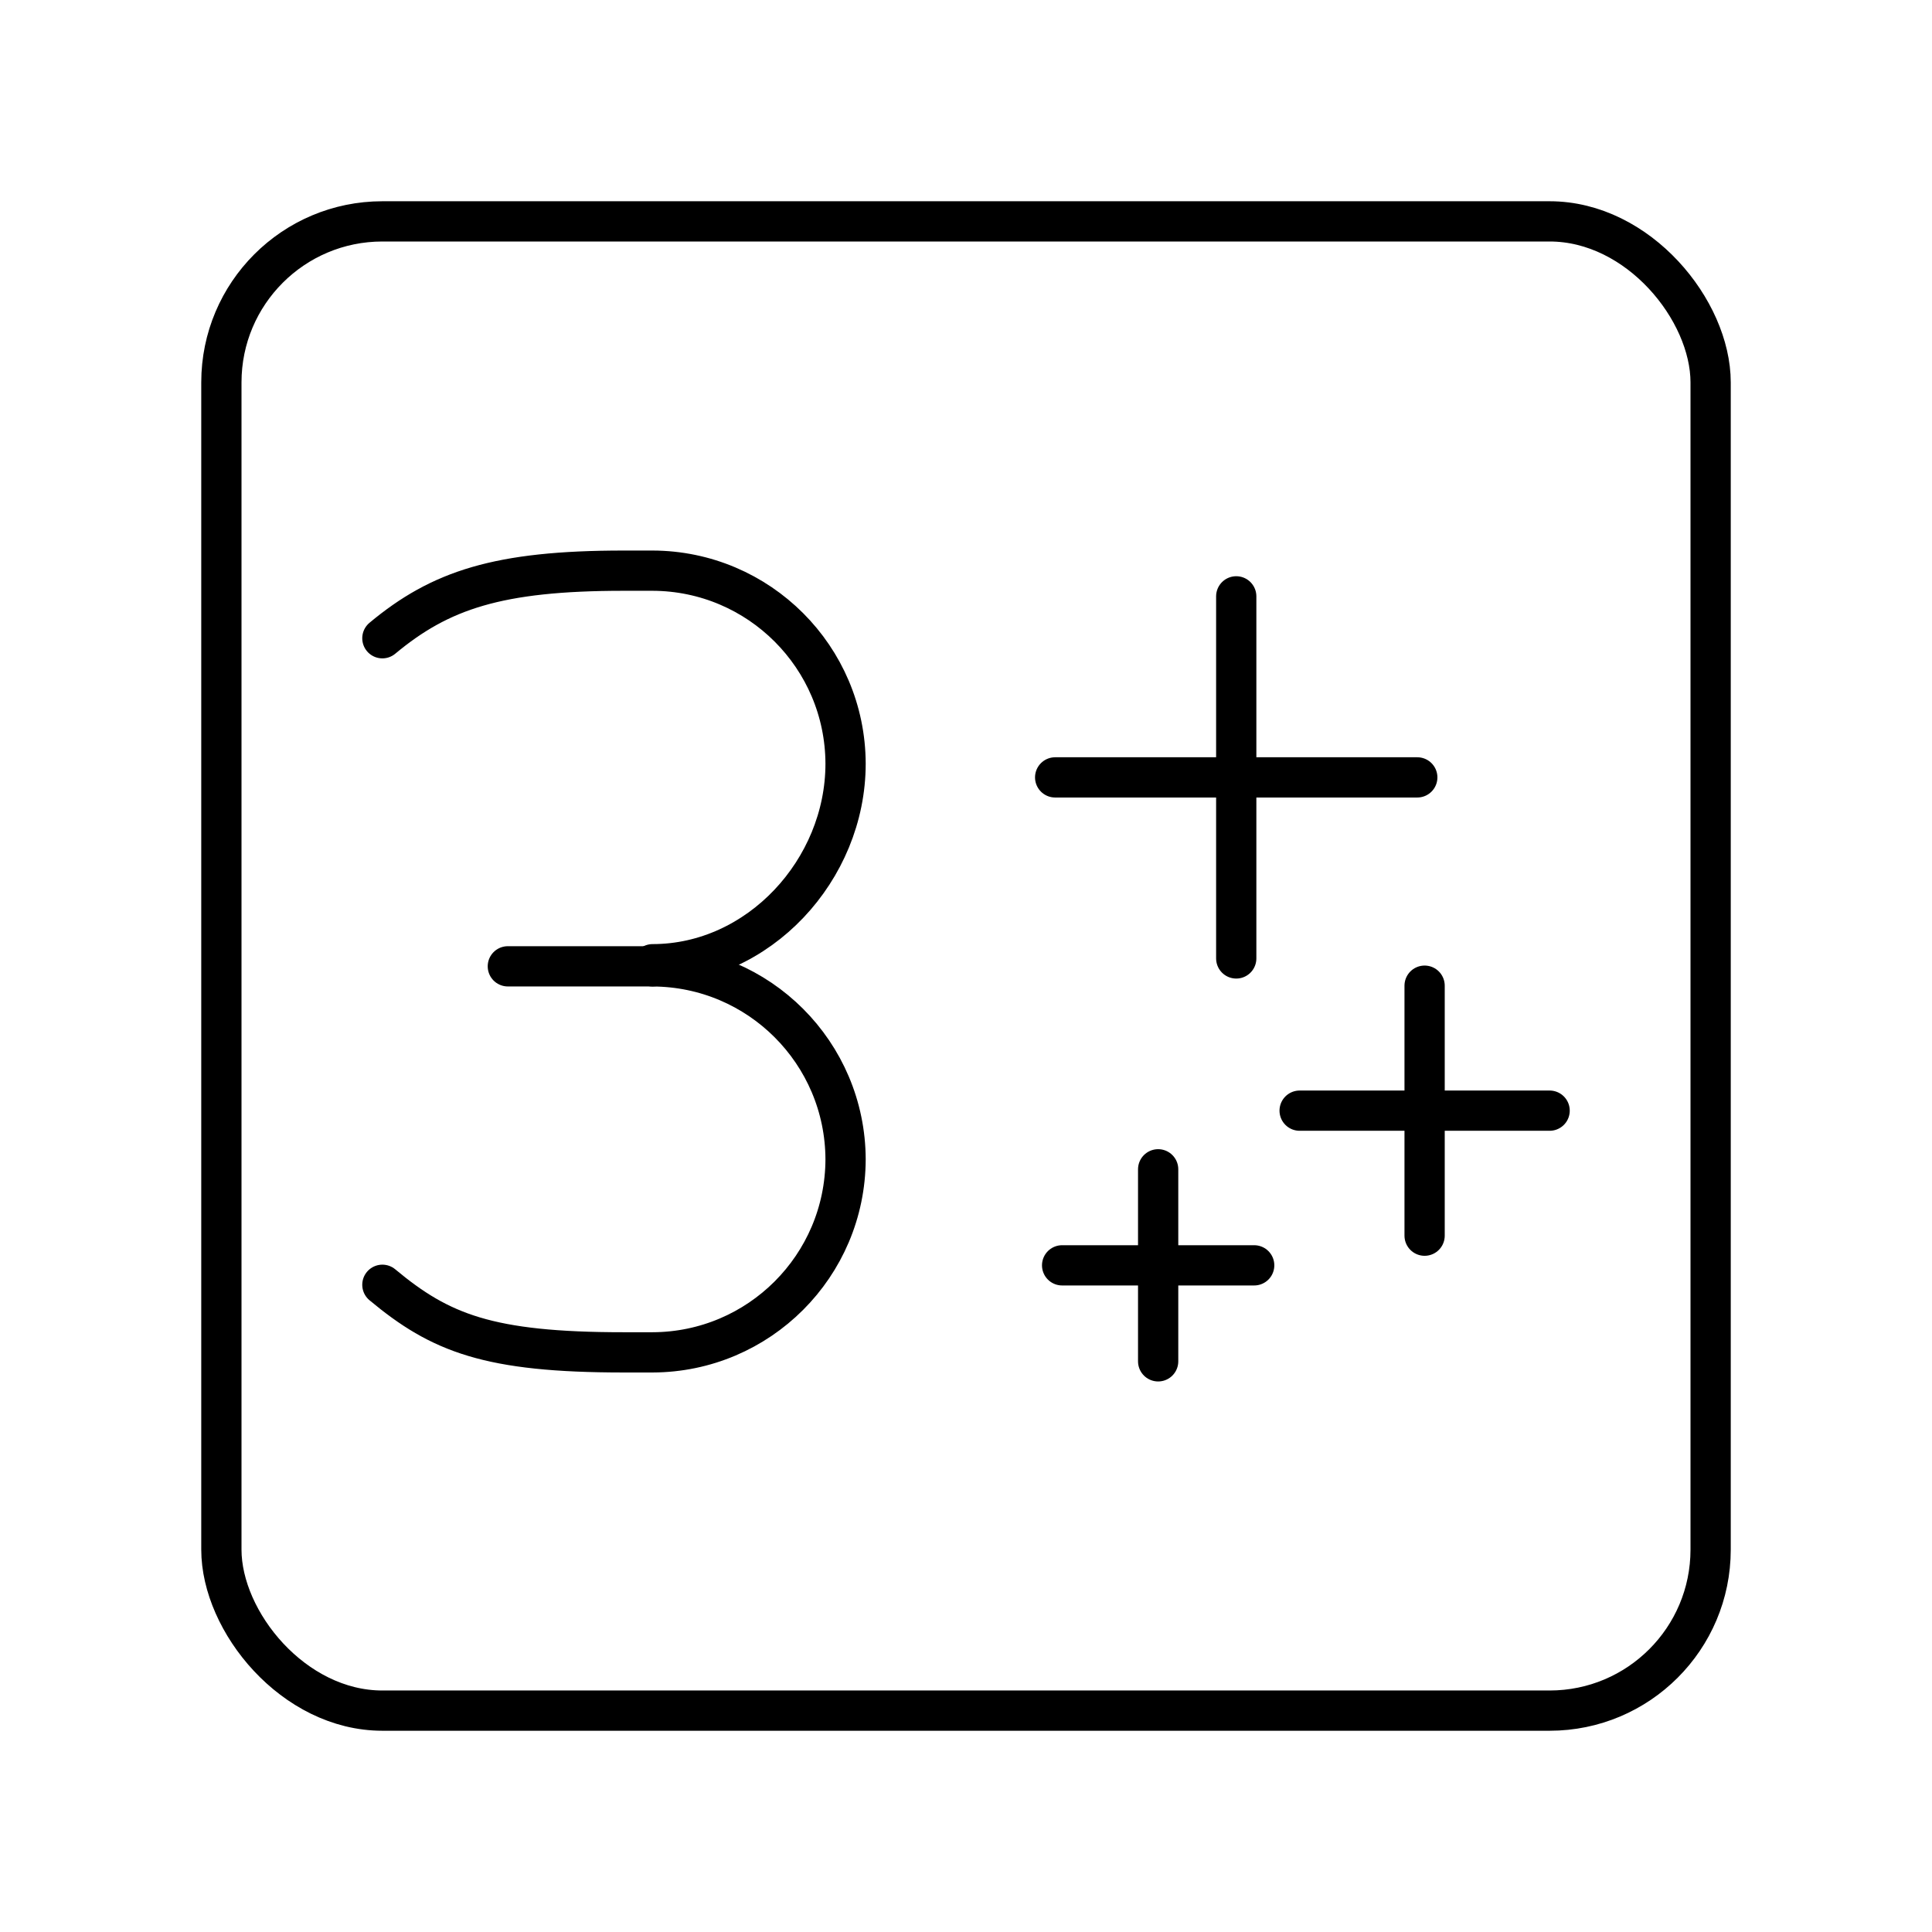 <?xml version="1.0" encoding="UTF-8"?><svg id="b" xmlns="http://www.w3.org/2000/svg" viewBox="0 0 48 48"><defs><style>.c{fill:none;stroke:#000;stroke-linecap:round;stroke-linejoin:round;}</style></defs><line class="c" x1="28.774" y1="29.051" x2="28.774" y2="33.822"/><line class="c" x1="26.388" y1="31.437" x2="31.16" y2="31.437"/><line class="c" x1="12.617" y1="24.008" x2="16.214" y2="24.008"/><path class="c" d="M9.5,15.857c1.438-1.198,2.877-1.679,5.993-1.679h.72c2.645.008,4.787,2.15,4.795,4.795h0c0,2.638-2.158,4.983-4.795,4.983"/><path class="c" d="M9.5,31.92c1.438,1.199,2.637,1.679,5.993,1.679h.72c2.645-.008,4.787-2.15,4.795-4.795h0c-.008-2.645-2.15-4.787-4.795-4.795"/><line class="c" x1="35.394" y1="24.489" x2="35.394" y2="30.7"/><line class="c" x1="32.289" y1="27.594" x2="38.5" y2="27.594"/><line class="c" x1="30.714" y1="14.816" x2="30.714" y2="23.812"/><line class="c" x1="26.215" y1="19.314" x2="35.212" y2="19.314"/><rect class="c" x="5.5" y="5.5" width="37" height="37" rx="4" ry="4"/></svg>